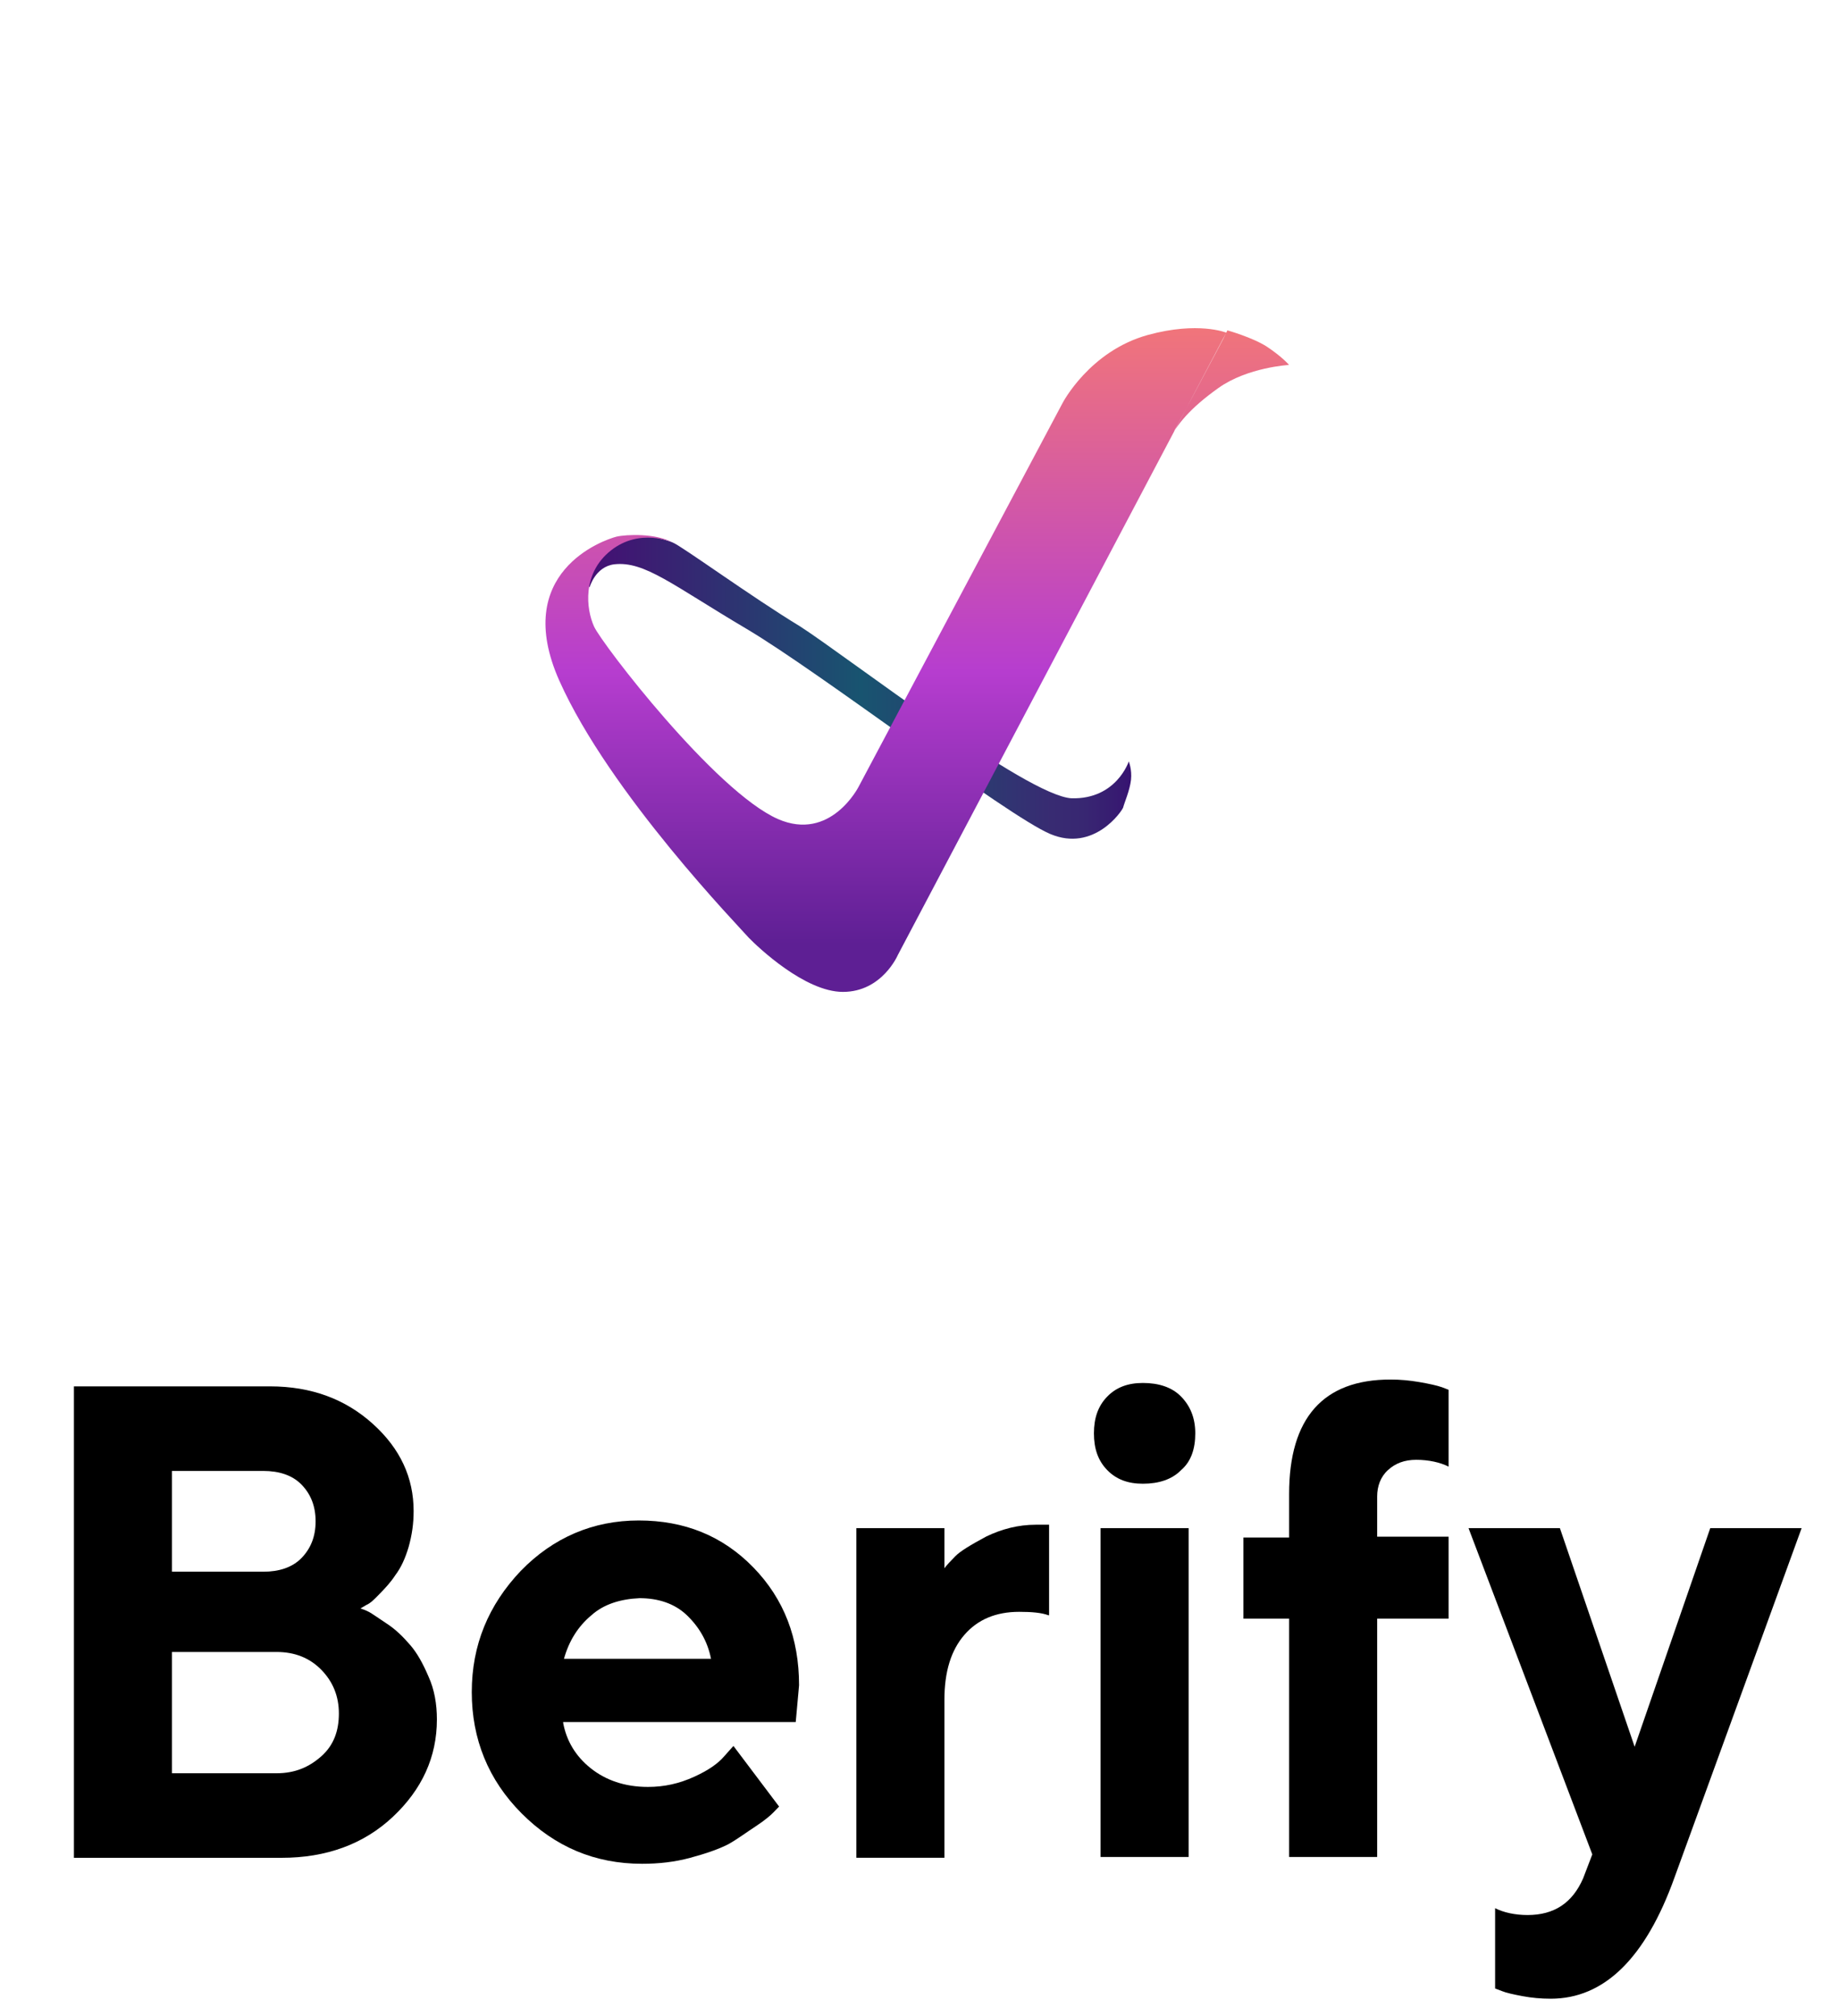 <svg width="73" height="80" viewBox="0 0 73 80" fill="none" xmlns="http://www.w3.org/2000/svg">
<path d="M2.934 73.696V55.02H10.715C12.364 55.02 13.716 55.529 14.804 56.512C15.892 57.495 16.419 58.647 16.419 59.969C16.419 60.477 16.353 60.918 16.221 61.393C16.09 61.833 15.925 62.206 15.694 62.511C15.496 62.816 15.265 63.053 15.067 63.257C14.87 63.46 14.705 63.63 14.54 63.697L14.309 63.833C14.408 63.867 14.507 63.901 14.639 63.968C14.771 64.036 15.002 64.206 15.364 64.443C15.727 64.68 16.024 64.985 16.287 65.29C16.551 65.595 16.782 66.002 17.013 66.544C17.244 67.053 17.343 67.629 17.343 68.239C17.343 69.731 16.749 71.019 15.595 72.103C14.441 73.188 12.957 73.73 11.177 73.73H2.934V73.696ZM6.824 58.376V62.376H10.451C11.078 62.376 11.605 62.206 11.968 61.833C12.331 61.46 12.528 60.986 12.528 60.376C12.528 59.766 12.331 59.291 11.968 58.918C11.605 58.545 11.078 58.376 10.451 58.376H6.824ZM10.979 70.374C11.704 70.374 12.265 70.137 12.759 69.697C13.254 69.256 13.452 68.68 13.452 68.002C13.452 67.324 13.221 66.748 12.759 66.273C12.298 65.799 11.704 65.561 10.979 65.561H6.824V70.374H10.979Z" fill="black"/>
<path d="M22.355 68.375C22.486 69.086 22.849 69.697 23.443 70.171C24.036 70.646 24.794 70.917 25.718 70.917C26.377 70.917 26.971 70.781 27.564 70.51C28.158 70.239 28.52 69.968 28.751 69.697L29.114 69.29L30.927 71.696L30.697 71.933C30.598 72.035 30.367 72.239 30.004 72.476C29.641 72.713 29.279 72.984 28.916 73.188C28.52 73.391 28.026 73.56 27.399 73.73C26.773 73.899 26.146 73.967 25.487 73.967C23.607 73.967 22.025 73.289 20.706 71.967C19.387 70.646 18.727 69.019 18.727 67.154C18.727 65.29 19.387 63.697 20.673 62.342C21.959 61.02 23.541 60.342 25.355 60.342C27.169 60.342 28.685 60.952 29.905 62.206C31.125 63.46 31.719 65.019 31.719 66.883L31.587 68.341H22.355V68.375ZM23.476 64.104C22.948 64.545 22.585 65.121 22.387 65.833H28.224C28.092 65.155 27.762 64.579 27.267 64.104C26.773 63.63 26.113 63.426 25.388 63.426C24.63 63.46 23.97 63.663 23.476 64.104Z" fill="black"/>
<path d="M41.611 64.103C41.347 64.002 40.951 63.968 40.457 63.968C39.533 63.968 38.808 64.273 38.281 64.883C37.753 65.493 37.489 66.341 37.489 67.459V73.729H33.994V60.646H37.489V62.239C37.588 62.104 37.72 61.968 37.918 61.765C38.116 61.562 38.511 61.324 39.138 60.985C39.764 60.68 40.424 60.511 41.116 60.511H41.644V64.103H41.611Z" fill="black"/>
<path d="M46.886 58.342C46.523 58.715 45.996 58.884 45.369 58.884C44.776 58.884 44.314 58.715 43.951 58.342C43.589 57.969 43.424 57.495 43.424 56.885C43.424 56.274 43.589 55.8 43.951 55.427C44.314 55.054 44.776 54.885 45.369 54.885C45.996 54.885 46.523 55.054 46.886 55.427C47.249 55.8 47.447 56.274 47.447 56.885C47.447 57.495 47.282 58.003 46.886 58.342ZM47.183 73.696H43.688V60.647H47.183V73.696Z" fill="black"/>
<path d="M57.503 64.239H54.667V73.696H51.172V64.239H49.358V61.019H51.172V59.291C51.172 56.274 52.524 54.749 55.194 54.749C55.59 54.749 55.953 54.783 56.349 54.851C56.744 54.919 57.041 54.986 57.239 55.054L57.503 55.156V58.206C57.173 58.037 56.711 57.935 56.217 57.935C55.755 57.935 55.392 58.071 55.096 58.342C54.799 58.613 54.667 58.986 54.667 59.392V60.986H57.503V64.239Z" fill="black"/>
<path d="M63.207 73.594L58.294 60.647H61.921L64.888 69.323L67.889 60.647H71.516L66.471 74.509C65.317 77.729 63.668 79.322 61.558 79.322C61.163 79.322 60.8 79.288 60.437 79.22C60.075 79.153 59.778 79.085 59.613 79.017L59.349 78.915V75.729C59.679 75.899 60.14 76.001 60.635 76.001C61.69 76.001 62.416 75.526 62.844 74.543L63.207 73.594Z" fill="black"/>
<path d="M23.404 23.311C23.404 23.311 23.627 22.488 24.383 22.396C25.585 22.259 26.697 23.22 29.634 24.957C32.571 26.696 39.957 32.367 41.692 33.099C43.427 33.831 44.54 32.184 44.584 32.047C44.629 31.864 44.851 31.361 44.896 30.949C44.94 30.538 44.807 30.218 44.807 30.218C44.807 30.218 44.317 31.727 42.537 31.681C40.758 31.59 33.683 26.101 31.77 24.866C29.812 23.677 27.053 21.664 26.697 21.527C26.341 21.39 25.496 21.116 24.606 21.39C23.716 21.664 23.226 22.945 23.404 23.311Z" fill="url(#paint0_linear_15632_42893)"/>
<path d="M26.697 21.527C26.697 21.527 25.406 20.932 24.249 21.847C23.093 22.762 23.27 24.18 23.582 24.866C23.893 25.552 28.387 31.406 30.879 32.504C32.97 33.419 34.083 31.223 34.083 31.223L42.181 15.992C42.181 15.992 43.249 13.934 45.563 13.294C47.565 12.745 48.677 13.202 48.677 13.202L35.64 37.901C35.64 37.901 35.017 39.365 33.46 39.365C31.947 39.365 30.078 37.581 29.722 37.215C29.411 36.849 24.205 31.498 22.203 27.015C20.289 22.716 23.938 21.435 24.472 21.298C24.872 21.206 26.029 21.161 26.697 21.527ZM48.544 13.476C48.544 13.476 46.097 18.096 46.408 17.456C46.719 16.861 47.209 16.221 48.366 15.398C49.523 14.574 51.169 14.483 51.169 14.483C51.169 14.483 50.902 14.163 50.279 13.751C49.701 13.385 48.722 13.111 48.722 13.111L48.544 13.476Z" fill="url(#paint1_linear_15632_42893)"/>
<defs>
<linearGradient id="paint0_linear_15632_42893" x1="23.352" y1="27.304" x2="44.908" y2="27.304" gradientUnits="userSpaceOnUse">
<stop stop-color="#450E73"/>
<stop offset="0.502" stop-color="#185470"/>
<stop offset="0.852" stop-color="#382B72"/>
<stop offset="0.911" stop-color="#382772"/>
<stop offset="0.971" stop-color="#371B71"/>
<stop offset="1" stop-color="#371271"/>
</linearGradient>
<linearGradient id="paint1_linear_15632_42893" x1="36.407" y1="12.976" x2="36.407" y2="39.368" gradientUnits="userSpaceOnUse">
<stop stop-color="#F1757A"/>
<stop offset="0.519" stop-color="#B63DCF"/>
<stop offset="0.928" stop-color="#5E1F94"/>
</linearGradient>
</defs>
</svg>
